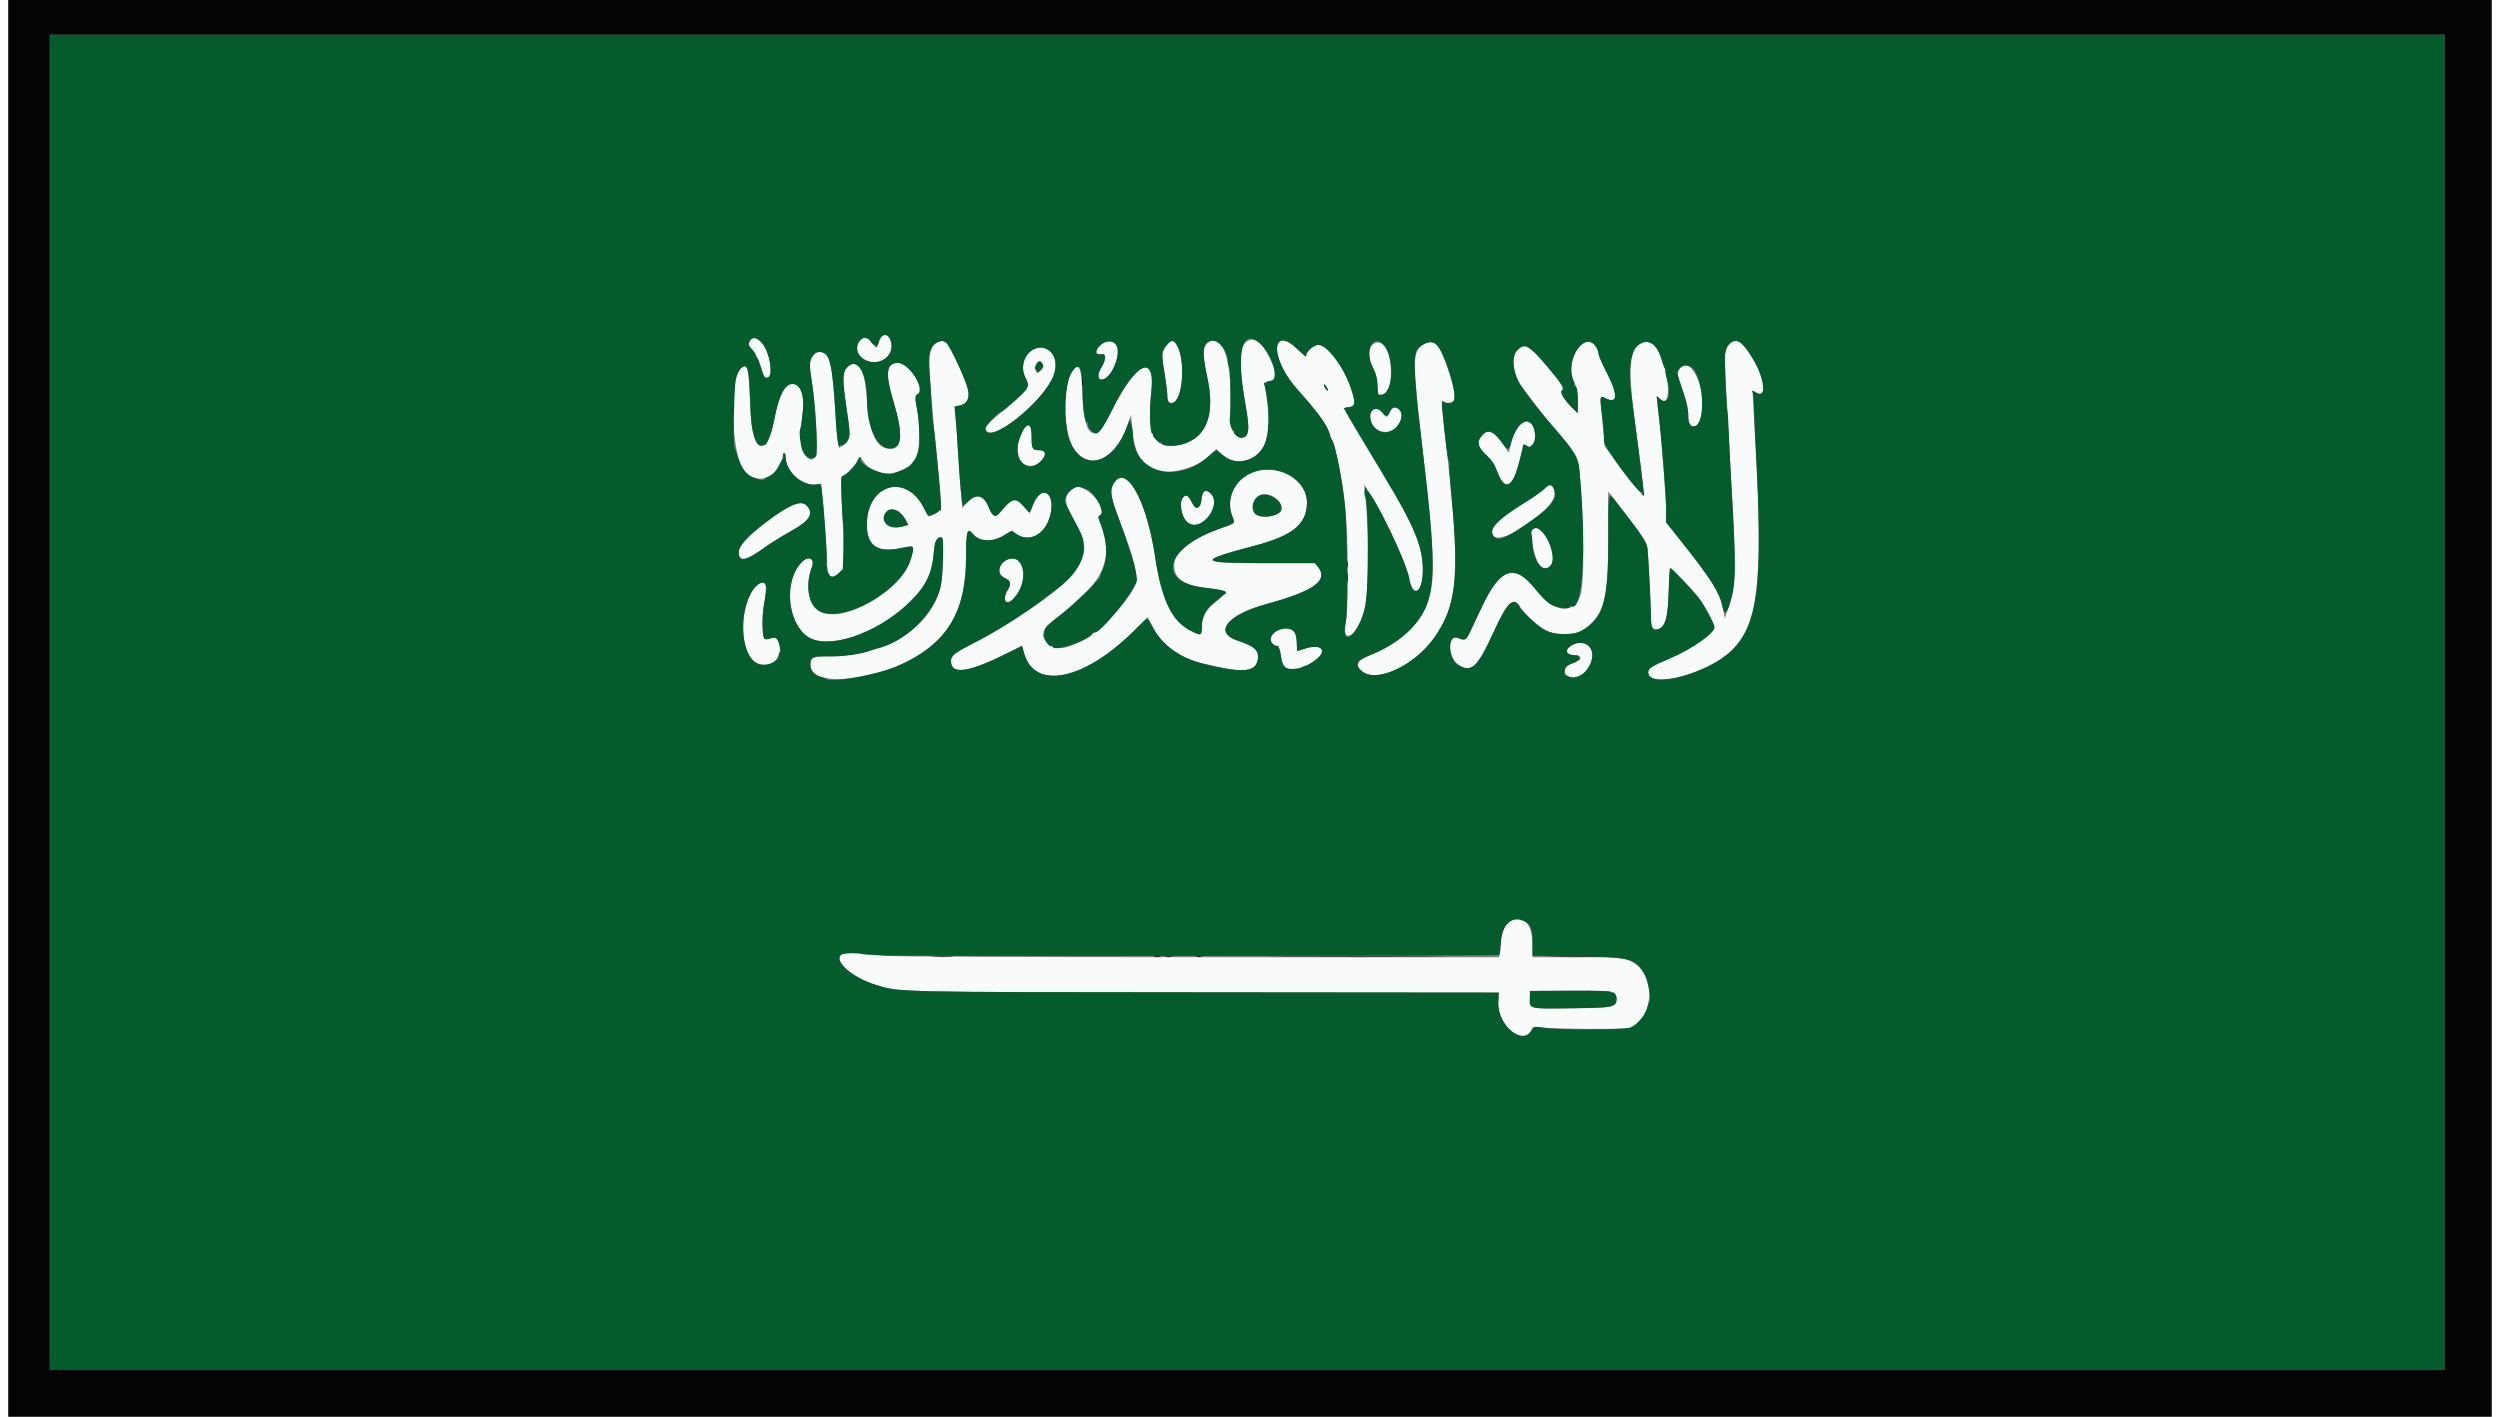 <?xml version="1.0" encoding="UTF-8"?>
<svg xmlns="http://www.w3.org/2000/svg" xmlns:xlink="http://www.w3.org/1999/xlink" width="150px" height="85px" viewBox="0 0 149 85" version="1.1">
<rect x="0" y="0" width="149" height="85" fill="#808080" stroke="none"/>
<g id="surface1">
<path style=" stroke:none;fill-rule:evenodd;fill:rgb(97.647%,98.039%,98.039%);fill-opacity:1;" d="M 52.355 20.219 C 52.309 20.277 52.246 20.426 52.215 20.551 C 52.133 20.883 52.047 20.898 51.844 20.613 C 51.461 20.07 50.934 20.227 50.934 20.883 C 50.934 21.992 52.797 22.023 52.973 20.918 C 53.066 20.336 52.652 19.863 52.355 20.219 M 44.469 20.492 C 44.387 20.672 44.402 20.73 44.586 20.926 C 44.855 21.215 45.012 21.531 45.184 22.129 C 45.336 22.645 45.395 22.719 45.594 22.641 C 45.766 22.574 45.77 21.879 45.605 21.312 C 45.355 20.473 44.695 19.992 44.469 20.492 M 74.227 20.566 C 73.832 20.93 73.828 22.004 74.207 24.145 C 74.449 25.512 74.461 25.832 74.289 26.082 C 74.133 26.301 73.828 26.32 73.656 26.121 C 73.34 25.758 73.305 25.582 73.332 24.395 C 73.395 21.371 72.77 19.77 71.883 20.66 C 71.629 20.914 71.641 21.277 71.938 22.648 C 72.418 24.855 71.91 26.227 70.465 26.652 C 68.824 27.129 68.27 26.203 68.578 23.512 C 68.848 21.16 67.633 21.738 66.207 24.641 C 65.164 26.758 64.531 26.359 64.434 23.523 C 64.379 21.949 64.23 21.672 63.801 22.34 C 63.227 23.219 63.312 25.992 63.938 26.938 C 64.836 28.301 66.383 27.617 67.145 25.523 L 67.367 24.906 L 67.43 25.648 C 67.605 27.805 68.445 28.59 70.184 28.23 C 71.027 28.055 71.578 27.789 72.098 27.301 L 72.488 26.934 L 72.719 27.176 C 73.188 27.668 73.859 27.812 74.48 27.551 C 75.469 27.137 75.809 26.012 75.527 24.113 C 75.441 23.535 75.371 23.027 75.367 22.98 C 75.367 22.938 75.516 22.879 75.699 22.859 C 76.152 22.801 76.148 22.422 75.691 21.5 C 75.176 20.453 74.684 20.141 74.227 20.566 M 55.73 20.555 C 55.133 20.855 55.125 21.418 55.652 26.75 C 56.066 30.914 56.07 30.59 55.598 30.824 C 55.387 30.926 55.203 31 55.191 30.988 C 55.18 30.973 55.074 30.77 54.961 30.535 C 53.871 28.359 51.512 29.008 51.512 31.484 C 51.516 32.781 52.125 33.18 53.633 32.867 C 54.375 32.715 54.328 32.688 54.234 33.203 C 53.82 35.441 49.621 37.801 48.414 36.477 C 47.945 35.965 47.863 34.941 48.215 34.02 C 48.414 33.484 47.992 33.316 47.57 33.766 C 46.527 34.871 46.734 37.34 47.945 38.191 C 49.137 39.027 52.117 38.035 54.055 36.148 C 55.062 35.172 55.426 34.422 55.531 33.117 C 55.586 32.434 55.816 32.059 56.043 32.285 C 56.145 32.391 56.082 34.574 55.957 35.129 C 55.414 37.574 52.785 39.297 49.504 39.363 C 48.223 39.387 48.125 39.426 48.125 39.902 C 48.125 41.316 52.266 40.871 54.793 39.184 C 56.645 37.945 57.402 36.355 57.453 33.602 C 57.484 31.824 57.539 31.629 57.883 32.047 C 58.266 32.508 59.043 32.543 59.727 32.129 L 60.199 31.844 L 60.5 32.047 C 61.449 32.695 62.594 31.742 62.594 30.305 C 62.594 29.312 61.816 29.328 61.461 30.332 C 61.281 30.844 61.297 30.844 60.91 30.379 C 60.438 29.809 60.223 29.867 59.477 30.781 C 59.234 31.082 59.07 30.996 58.832 30.457 C 58.488 29.672 58.055 29.574 57.531 30.156 L 57.242 30.48 L 57.145 29.434 C 57.094 28.855 57.012 27.711 56.969 26.891 C 56.922 26.066 56.855 25.164 56.82 24.883 L 56.754 24.371 L 57.066 24.32 C 57.855 24.191 57.816 23.621 56.863 21.598 C 56.34 20.48 56.176 20.328 55.73 20.555 M 65.742 20.551 C 65.234 20.816 65.113 21.34 65.582 21.246 C 65.895 21.184 65.91 21.504 65.613 21.984 C 65.344 22.426 65.336 22.773 65.598 22.773 C 66.18 22.773 66.836 21.172 66.457 20.676 C 66.312 20.484 65.98 20.426 65.742 20.551 M 69.504 20.703 C 69.191 21.078 69.176 21.238 69.367 22.359 C 69.461 22.918 69.539 23.543 69.539 23.742 C 69.539 24.137 69.691 24.285 69.941 24.133 C 70.504 23.789 70.613 21.539 70.109 20.707 C 69.914 20.379 69.773 20.379 69.504 20.703 M 76.238 20.57 C 75.883 21 76.359 22.242 77.281 23.289 C 78.582 24.766 78.824 25.082 79.133 25.727 C 79.719 26.941 80.141 29.027 80.289 31.441 C 80.406 33.398 80.391 36.668 80.258 37.285 C 80.09 38.07 80.27 38.344 80.723 37.988 C 81.574 37.312 81.836 34.008 81.395 29.547 L 81.344 29.051 L 81.777 29.758 C 82.746 31.34 83.906 33.855 84.051 34.703 C 84.27 35.957 84.879 35.562 84.871 34.172 C 84.859 32.773 84.348 31.539 82.516 28.512 C 79.918 24.211 80.047 24.453 80.383 24.422 C 80.812 24.379 80.848 24.211 80.586 23.383 C 80.188 22.117 79.145 20.695 78.609 20.695 C 78.297 20.695 77.891 21.062 77.891 21.344 C 77.891 21.434 77.742 21.336 77.457 21.055 C 76.828 20.441 76.465 20.297 76.238 20.57 M 94.621 20.535 C 93.934 20.789 93.551 22.109 93.941 22.883 C 94.074 23.141 94.129 23.438 94.156 24.02 L 94.195 24.812 L 93.891 24.52 C 93.363 24.02 93.055 23.516 93.219 23.426 C 93.551 23.234 91.465 20.781 90.973 20.781 C 90.184 20.781 90.09 22.211 90.812 23.215 C 91.438 24.082 92.059 24.875 92.645 25.551 C 94.023 27.141 94.195 27.422 94.266 28.242 C 94.566 31.594 94.578 35.18 94.289 35.824 C 93.801 36.922 92.723 36.723 91.609 35.332 C 90.379 33.789 89.52 34.074 88.426 36.387 C 88.172 36.926 87.852 37.598 87.715 37.891 C 87.453 38.438 87.402 38.465 86.973 38.281 C 86.336 38.012 86.363 39.504 87 39.895 C 87.789 40.379 88.141 40.055 89.09 37.98 C 89.965 36.074 90.242 35.809 90.715 36.426 C 92.105 38.25 93.805 38.617 95.023 37.348 C 95.848 36.488 96.012 35.582 95.98 32.137 C 95.969 30.691 95.977 29.508 96 29.512 C 96.02 29.512 96.137 29.652 96.258 29.82 C 96.379 29.992 96.887 30.664 97.387 31.316 C 98.176 32.344 98.305 32.559 98.348 32.898 C 98.402 33.316 98.562 36.523 98.562 37.16 C 98.562 37.676 98.699 37.855 99.004 37.742 C 99.434 37.574 99.574 37.062 99.621 35.473 C 99.641 34.707 99.684 34.078 99.711 34.078 C 99.797 34.078 100.984 35.324 101.398 35.844 C 101.754 36.289 102.367 37.426 102.367 37.645 C 102.367 37.992 101.008 38.945 99.754 39.48 C 98.578 39.98 98.395 40.094 98.395 40.34 C 98.395 41.367 101.992 40.422 103.406 39.023 C 105.074 37.371 105.332 34.641 104.734 24.996 C 104.68 24.141 104.648 23.438 104.66 23.438 C 104.672 23.438 104.758 23.484 104.848 23.543 C 105.551 23.984 105.461 22.871 104.688 21.582 C 103.98 20.406 103.684 20.227 103.227 20.703 C 102.922 21.023 102.922 20.828 103.266 26.93 C 103.703 34.75 103.703 35 103.211 36.438 L 102.988 37.098 L 102.883 36.57 C 102.68 35.547 102.219 34.797 100.41 32.527 L 99.473 31.348 L 99.473 30.73 C 99.473 29.957 99.176 26.172 99.016 24.871 C 98.949 24.336 98.895 23.863 98.895 23.82 C 98.895 23.777 98.977 23.824 99.082 23.922 C 99.785 24.586 99.727 22.59 99 21.051 C 98.566 20.129 97.496 20.469 97.359 21.57 C 97.273 22.273 97.367 23.664 97.648 25.742 C 97.996 28.305 98.16 29.691 98.117 29.73 C 98.07 29.781 97.438 29.016 96.555 27.828 L 95.77 26.77 L 95.715 26.039 C 95.684 25.637 95.621 25 95.578 24.621 C 95.488 23.855 95.516 23.73 95.75 23.855 C 96.574 24.297 96.621 23.758 95.887 22.324 C 95.629 21.828 95.418 21.34 95.418 21.246 C 95.418 20.793 94.98 20.402 94.621 20.535 M 81.828 20.703 C 81.523 20.945 81.535 21.383 81.871 22.051 C 82.062 22.43 82.133 22.699 82.148 23.066 C 82.176 23.715 82.168 23.688 82.34 23.688 C 82.77 23.688 82.977 23.234 82.957 22.348 C 82.922 20.906 82.445 20.215 81.828 20.703 M 84.863 20.691 C 84.25 21.066 84.246 21.668 84.824 26.68 C 85.656 33.895 85.672 35.098 84.965 36.598 C 84.434 37.719 83.246 38.699 81.672 39.324 C 80.891 39.633 80.766 39.895 81.215 40.273 C 82.078 41.004 84.352 39.949 85.547 38.27 C 87.027 36.184 87.137 34.305 86.246 26.516 C 85.953 23.945 85.953 23.992 86.145 24.098 C 86.867 24.488 86.973 23.984 86.48 22.461 C 85.871 20.57 85.578 20.254 84.863 20.691 M 61.559 20.941 C 60.953 21.195 60.699 22.012 61.023 22.648 C 61.316 23.23 61.117 23.504 59.418 24.867 C 58.652 25.48 58.543 25.621 58.676 25.828 C 59.129 26.527 62.23 23.961 62.734 22.473 C 63.082 21.441 62.426 20.582 61.559 20.941 M 48.348 21.258 C 48.055 21.586 48.035 21.82 48.207 22.883 C 48.438 24.281 48.598 27.215 48.449 27.391 C 47.902 28.055 47.324 26.695 47.578 25.336 C 47.793 24.18 47.727 23.492 47.359 23.168 C 46.809 22.684 46.266 23.473 45.945 25.227 C 45.613 27.02 44.988 27.297 44.648 25.805 C 44.594 25.578 44.523 24.668 44.484 23.781 C 44.41 21.957 44.34 21.738 43.953 22.102 C 43.234 22.781 43.379 27.293 44.148 28.234 C 44.895 29.148 46.188 28.707 46.438 27.445 C 46.504 27.121 46.633 27.098 46.637 27.406 C 46.641 28.305 47.652 29.203 48.504 29.066 L 48.766 29.023 L 48.816 29.492 C 48.934 30.527 49.113 32.992 49.113 33.555 C 49.117 34.594 49.348 34.859 49.824 34.379 L 50.109 34.094 L 50.109 32.996 C 50.109 32.391 50.066 31.164 50.016 30.266 C 49.926 28.734 49.93 28.633 50.07 28.555 C 50.387 28.371 50.836 27.914 50.934 27.676 C 51.066 27.359 51.094 27.367 51.371 27.77 C 52.008 28.691 53.68 28.602 54.363 27.609 C 54.691 27.137 54.762 25.859 54.527 24.574 C 54.387 23.809 54.387 23.75 54.516 23.676 C 55.051 23.375 54.094 21.777 53.379 21.777 C 52.68 21.777 52.598 22.391 53.09 24.023 C 53.695 26.039 53.645 26.93 52.918 26.93 C 52.055 26.93 51.668 26.035 51.469 23.562 C 51.348 22.051 50.914 21.453 50.348 22.02 C 50.035 22.336 50.031 22.754 50.32 24.676 C 50.555 26.234 50.531 26.426 50.062 26.734 C 49.766 26.93 49.773 26.977 49.527 23.562 C 49.418 22.094 49.328 21.609 49.102 21.324 C 48.906 21.074 48.543 21.043 48.348 21.258 M 62.098 21.996 C 62.098 22.109 61.875 22.359 61.77 22.359 C 61.578 22.359 61.559 21.918 61.738 21.73 C 61.887 21.582 62.098 21.738 62.098 21.996 M 100.242 22.16 C 100.105 22.371 100.113 22.406 100.449 23.391 C 100.707 24.145 100.793 24.535 100.793 24.91 C 100.793 25.664 101.238 25.859 101.504 25.223 C 102.09 23.809 100.961 21.062 100.242 22.16 M 79.133 23.277 C 79.18 23.367 79.188 23.438 79.148 23.438 C 79.105 23.438 79.031 23.344 78.977 23.227 C 78.867 22.984 79 23.027 79.133 23.277 M 82.887 24.727 C 82.738 25.082 82.684 25.09 82.449 24.77 C 82.102 24.297 81.602 24.578 81.734 25.176 C 81.98 26.305 83.594 26.074 83.594 24.91 C 83.594 24.426 83.07 24.289 82.887 24.727 M 90.895 25.352 C 90.621 25.465 90.312 25.996 90.16 26.613 L 90.023 27.168 L 89.691 26.664 C 89.164 25.875 88.84 25.719 88.469 26.094 C 88.078 26.484 88.129 26.781 88.672 27.297 C 89.023 27.629 89.168 27.852 89.348 28.328 C 89.816 29.562 90.312 29.246 90.711 27.457 C 90.902 26.617 90.902 26.613 91.086 26.738 C 91.258 26.848 91.289 26.844 91.445 26.688 C 91.727 26.402 91.621 25.531 91.281 25.348 C 91.109 25.258 91.133 25.254 90.895 25.352 M 60.992 25.672 C 60.762 25.926 60.527 26.648 60.527 27.09 C 60.527 27.867 61.395 28.23 61.938 27.684 C 62.309 27.312 62.273 27.012 61.855 27.012 C 61.438 27.012 61.395 26.938 61.395 26.184 C 61.395 25.508 61.277 25.355 60.992 25.672 M 74.727 28.297 C 73.59 28.703 73.016 29.973 73.469 31.059 C 73.617 31.426 73.691 31.359 72.801 31.676 C 70.848 32.367 69.953 33.07 69.953 33.914 C 69.953 34.691 70.48 35.094 71.695 35.25 C 73.297 35.453 73.293 35.453 72.516 36.039 C 71.863 36.535 71.605 36.984 71.605 37.629 C 71.605 38.145 71.57 38.156 70.961 37.855 C 69.805 37.273 69.199 36.02 68.801 33.371 C 68.27 29.863 66.988 27.699 66.27 29.098 C 66.086 29.453 66.172 29.922 66.645 31.168 C 67.844 34.34 67.902 34.766 67.262 35.715 C 65.727 37.988 63.309 39.465 62.422 38.668 C 61.832 38.141 61.992 37.762 63.172 36.863 C 65.742 34.898 66.34 33.508 65.52 31.391 C 65.371 31.012 65.371 30.988 65.508 30.91 C 66.094 30.582 64.586 28.953 63.965 29.238 C 63.406 29.496 63.316 30.117 63.73 30.836 C 64.648 32.445 64.73 32.859 64.32 33.746 C 63.797 34.875 60.91 37.062 58.012 38.539 C 56.77 39.168 56.559 39.332 56.559 39.66 C 56.559 40.523 57.637 40.355 60.105 39.109 L 60.82 38.75 L 60.961 39.238 C 61.602 41.422 64.562 40.801 67.523 37.863 L 68.363 37.027 L 68.637 37.57 C 69.199 38.676 70.258 39.465 71.648 39.809 C 74.031 40.398 74.82 40.348 74.961 39.598 C 75.066 39.043 74.797 38.781 73.777 38.445 C 72.281 37.957 73.109 36.891 75.492 36.242 C 78.379 35.449 79.234 34.82 78.559 33.984 L 78.398 33.789 L 75.312 33.789 C 71.379 33.789 71.309 33.66 74.762 32.746 C 77.059 32.137 77.887 31.469 77.918 30.191 C 77.949 28.82 76.184 27.773 74.727 28.297 M 92.16 29.332 C 92.035 29.465 91.535 29.82 91.051 30.117 C 89.363 31.16 88.82 31.719 89.09 32.133 C 89.523 32.797 92.773 30.605 92.773 29.648 C 92.773 29.09 92.52 28.957 92.16 29.332 M 71.691 29.586 C 71.645 29.672 71.605 29.832 71.605 29.941 C 71.605 30.441 71.258 30.629 71.062 30.234 C 70.812 29.742 70.695 29.648 70.52 29.809 C 70.199 30.102 70.371 31.074 70.797 31.371 C 71.625 31.957 72.887 30.211 72.098 29.57 C 71.867 29.383 71.797 29.387 71.691 29.586 M 75.953 29.832 C 76.477 30.152 76.52 30.68 76.035 30.883 C 75.176 31.242 74.445 30.848 74.719 30.172 C 74.93 29.652 75.434 29.512 75.953 29.832 M 46.812 30.434 C 45.48 31.125 43.824 32.613 43.824 33.117 C 43.824 33.75 44.234 33.676 45.387 32.844 C 45.73 32.598 46.418 32.168 46.906 31.898 C 48.047 31.266 48.324 30.867 47.957 30.398 C 47.723 30.098 47.445 30.105 46.812 30.434 M 53.535 30.781 C 53.641 30.891 53.789 31.094 53.863 31.238 L 53.996 31.496 L 53.684 31.582 C 52.992 31.773 52.555 31.586 52.57 31.094 C 52.586 30.566 53.141 30.387 53.535 30.781 M 91.461 31.777 C 91.223 32.066 91.648 33.875 92 34.062 C 92.195 34.164 92.488 34.055 92.602 33.84 C 92.965 33.16 91.906 31.242 91.461 31.777 M 59.863 33.617 C 59.355 33.895 59.324 34.453 59.801 34.688 C 60.16 34.863 60.191 35.027 59.949 35.426 C 59.625 35.961 59.836 36.367 60.242 35.984 C 61.305 34.98 60.984 33.004 59.863 33.617 M 44.945 35.086 C 44.105 35.75 43.809 38.055 44.41 39.246 C 44.98 40.375 46.5 39.926 46.27 38.695 C 46.195 38.301 46.043 38.195 45.711 38.309 C 45.555 38.363 45.414 38.371 45.371 38.328 C 45.223 38.18 45.207 36.965 45.344 36.234 C 45.566 35.043 45.445 34.691 44.945 35.086 M 76.266 37.785 C 75.66 37.996 75.52 38.734 76.082 38.734 C 76.238 38.734 76.277 38.828 76.363 39.398 C 76.477 40.172 76.836 40.328 77.73 39.984 C 79.176 39.434 79.172 38.43 77.727 38.941 C 77.531 39.008 77.359 39.066 77.344 39.066 C 77.324 39.066 77.312 38.871 77.309 38.629 C 77.309 37.832 76.957 37.547 76.266 37.785 M 93.785 38.73 C 93.34 39.008 93.457 39.316 94.012 39.316 C 94.5 39.316 94.383 39.629 93.824 39.812 C 93.414 39.945 93.262 40.238 93.477 40.477 C 93.754 40.789 94.43 40.602 94.797 40.113 C 95.484 39.203 94.719 38.16 93.785 38.73 M 90.004 55.371 C 89.707 55.605 89.551 56 89.551 56.508 C 89.551 56.73 89.527 57.031 89.496 57.176 L 89.445 57.434 L 71.535 57.434 C 60.66 57.434 53.23 57.398 52.629 57.352 C 50.363 57.164 50.117 57.156 49.984 57.266 C 49.508 57.668 50.609 58.648 52.027 59.086 C 53.504 59.539 52.902 59.527 71.895 59.539 L 89.426 59.555 L 89.398 60.125 C 89.328 61.531 90.938 62.84 91.41 61.766 C 91.48 61.605 91.535 61.586 91.781 61.633 C 92.344 61.734 96.93 61.777 97.246 61.68 C 98.617 61.27 98.891 58.812 97.668 57.875 C 97.125 57.461 96.922 57.438 94.074 57.434 L 91.449 57.434 L 91.449 56.648 C 91.449 55.348 90.781 54.758 90.004 55.371 M 96.305 59.559 C 96.578 59.738 96.562 60.129 96.27 60.32 C 96.074 60.453 95.781 60.473 93.789 60.496 C 91.211 60.531 91.285 60.547 91.285 59.891 L 91.285 59.457 L 93.703 59.445 C 95.719 59.438 96.148 59.457 96.305 59.559 "/>
<path style=" stroke:none;fill-rule:evenodd;fill:rgb(1.569%,35.686%,16.863%);fill-opacity:1;" d="M 2.48 42.141 L 2.48 82.203 L 146.188 82.203 L 146.188 2.078 L 2.48 2.078 L 2.48 42.141 M 52.918 20.367 C 53.266 21.203 52.422 21.992 51.543 21.652 C 50.918 21.41 50.727 20.816 51.141 20.398 C 51.367 20.168 51.586 20.215 51.781 20.535 C 51.84 20.625 51.934 20.695 51.992 20.695 C 52.055 20.695 52.078 20.738 52.043 20.793 C 52.008 20.848 52.02 20.867 52.07 20.836 C 52.117 20.805 52.184 20.68 52.215 20.551 C 52.34 20.047 52.742 19.938 52.918 20.367 M 45.227 20.594 C 45.672 21.137 45.922 22.516 45.594 22.641 C 45.391 22.719 45.34 22.652 45.152 22.027 C 45.055 21.707 44.938 21.445 44.891 21.445 C 44.844 21.445 44.828 21.41 44.855 21.367 C 44.879 21.324 44.785 21.152 44.641 20.988 C 44.41 20.727 44.391 20.664 44.473 20.484 C 44.613 20.176 44.918 20.219 45.227 20.594 M 75.098 20.605 C 75.816 21.238 76.277 22.793 75.762 22.844 C 75.613 22.855 75.492 22.906 75.492 22.949 C 75.492 22.996 75.449 23.008 75.402 22.977 C 75.34 22.941 75.324 22.977 75.355 23.074 C 75.703 24.258 75.691 26.043 75.332 26.754 C 74.875 27.652 73.699 27.965 72.965 27.379 C 72.797 27.246 72.613 27.102 72.555 27.059 C 72.477 27.004 72.34 27.078 72.074 27.324 C 70.16 29.102 67.477 28.367 67.473 26.07 C 67.473 25.926 67.43 25.66 67.379 25.48 L 67.289 25.152 L 67.062 25.742 C 66.18 28.023 64.258 28.297 63.617 26.23 C 63.289 25.172 63.391 22.969 63.801 22.34 C 64.238 21.656 64.441 22.02 64.457 23.523 C 64.465 24.605 64.582 25.352 64.742 25.352 C 64.785 25.352 64.801 25.402 64.777 25.465 C 64.727 25.602 65.082 26.016 65.25 26.016 C 65.453 26.012 65.703 25.656 66.203 24.641 C 67.641 21.73 68.84 21.16 68.578 23.512 C 68.457 24.598 68.484 25.926 68.629 26.02 C 68.699 26.062 68.719 26.098 68.676 26.098 C 68.633 26.098 68.703 26.211 68.832 26.344 C 68.961 26.48 69.098 26.574 69.133 26.555 C 69.164 26.531 69.207 26.555 69.223 26.605 C 69.277 26.766 69.98 26.793 70.465 26.652 C 71.91 26.227 72.418 24.855 71.938 22.648 C 71.582 21.012 71.668 20.445 72.27 20.445 C 72.676 20.445 73.176 21.137 73.176 21.699 C 73.176 21.82 73.203 21.941 73.234 21.973 C 73.301 22.039 73.32 22.438 73.328 23.898 C 73.332 24.445 73.312 24.977 73.289 25.078 C 73.234 25.301 73.402 25.852 73.527 25.852 C 73.578 25.852 73.594 25.875 73.562 25.906 C 73.469 26 73.77 26.266 73.969 26.266 C 74.457 26.266 74.504 25.824 74.207 24.145 C 73.664 21.086 74.023 19.656 75.098 20.605 M 56.277 20.566 C 56.465 20.699 57.402 22.688 57.562 23.293 C 57.727 23.914 57.469 24.332 56.902 24.375 C 56.773 24.387 56.766 24.441 56.82 24.891 C 56.855 25.168 56.922 26.086 56.969 26.93 C 57.055 28.488 57.211 30.27 57.266 30.328 C 57.281 30.348 57.445 30.227 57.629 30.059 C 58.145 29.59 58.559 29.73 58.836 30.469 C 59.031 30.98 59.234 31.082 59.473 30.785 C 60.227 29.867 60.41 29.816 60.934 30.395 L 61.285 30.781 L 61.484 30.289 C 62.059 28.863 62.969 29.734 62.426 31.191 C 62.07 32.148 61.207 32.531 60.5 32.047 L 60.199 31.844 L 59.727 32.129 C 59.043 32.543 58.266 32.508 57.883 32.047 C 57.527 31.617 57.461 31.832 57.469 33.395 C 57.484 36.73 56.281 38.676 53.418 39.941 C 52.223 40.469 49.398 40.984 49.074 40.73 C 49.027 40.695 48.895 40.645 48.777 40.617 C 48.371 40.52 48.125 40.246 48.125 39.902 C 48.125 39.418 48.258 39.355 49.203 39.387 C 50 39.41 51.176 39.25 51.66 39.051 C 51.785 39 51.953 38.945 52.039 38.926 C 53.766 38.594 55.598 36.816 55.949 35.129 C 56.086 34.48 56.137 32.25 56.016 32.25 C 55.68 32.25 55.586 32.418 55.531 33.117 C 55.426 34.422 55.062 35.172 54.055 36.148 C 52.117 38.035 49.137 39.027 47.945 38.191 C 46.734 37.34 46.527 34.871 47.57 33.766 C 47.992 33.316 48.414 33.484 48.215 34.02 C 47.863 34.941 47.945 35.965 48.414 36.477 C 49.504 37.672 53.543 35.633 54.141 33.578 C 54.402 32.695 54.422 32.715 53.426 32.91 C 52.121 33.168 51.516 32.715 51.512 31.484 C 51.512 29.066 53.867 28.355 54.918 30.453 C 55.191 31 55.211 31.012 55.531 30.859 C 55.688 30.785 55.812 30.691 55.812 30.652 C 55.812 30.609 55.852 30.602 55.902 30.633 C 55.965 30.672 55.98 30.52 55.949 30.121 C 55.922 29.805 55.898 29.473 55.891 29.383 C 55.855 28.766 55.543 25.617 55.508 25.52 C 55.484 25.449 55.457 25.223 55.445 25.02 C 55.352 23.391 55.293 22.488 55.242 22.016 C 55.164 21.246 55.359 20.695 55.77 20.527 C 56.012 20.426 56.086 20.434 56.277 20.566 M 66.457 20.676 C 66.836 21.172 66.18 22.773 65.598 22.773 C 65.34 22.773 65.336 22.445 65.59 22.039 C 65.867 21.586 65.855 21.191 65.566 21.25 C 65.262 21.312 65.184 21.145 65.383 20.875 C 65.699 20.445 66.211 20.352 66.457 20.676 M 70.109 20.707 C 70.613 21.539 70.504 23.789 69.941 24.133 C 69.691 24.285 69.539 24.137 69.539 23.742 C 69.539 23.543 69.461 22.918 69.367 22.359 C 69.176 21.238 69.191 21.078 69.504 20.703 C 69.773 20.379 69.914 20.379 70.109 20.707 M 76.84 20.539 C 76.941 20.59 77.223 20.824 77.469 21.059 C 77.711 21.293 77.891 21.445 77.863 21.395 C 77.758 21.203 78.297 20.695 78.609 20.695 C 79.129 20.695 80.129 22.02 80.539 23.25 C 80.875 24.254 80.848 24.414 80.34 24.453 C 80.223 24.465 80.121 24.48 80.121 24.488 C 80.121 24.512 81.504 26.832 82.516 28.512 C 84.348 31.539 84.859 32.773 84.871 34.172 C 84.879 35.562 84.27 35.957 84.051 34.703 C 83.879 33.703 81.895 29.582 81.516 29.438 C 81.477 29.422 81.465 29.375 81.492 29.332 C 81.516 29.293 81.5 29.258 81.449 29.258 C 81.359 29.258 81.328 29.691 81.41 29.777 C 81.621 29.988 81.621 35.652 81.41 36.449 C 80.949 38.199 79.91 38.949 80.254 37.285 C 80.352 36.797 80.355 33.812 80.258 31.129 C 80.203 29.668 79.641 26.535 79.395 26.352 C 79.363 26.328 79.324 26.23 79.309 26.141 C 79.223 25.621 78.742 24.949 77.281 23.289 C 75.98 21.812 75.684 19.945 76.84 20.539 M 95.262 20.812 C 95.348 20.953 95.418 21.148 95.418 21.246 C 95.418 21.34 95.629 21.828 95.887 22.324 C 96.621 23.758 96.574 24.297 95.75 23.855 C 95.516 23.727 95.488 23.859 95.586 24.621 C 95.688 25.41 95.75 26.109 95.746 26.48 C 95.746 26.844 97.82 29.648 98.004 29.535 C 98.055 29.504 98.066 29.52 98.035 29.57 C 98.004 29.621 98.02 29.684 98.062 29.715 C 98.109 29.742 98.148 29.734 98.148 29.699 C 98.145 29.547 97.637 25.555 97.363 23.523 C 97.203 22.336 97.348 21.152 97.695 20.801 C 98.273 20.223 98.898 20.539 99.191 21.566 C 99.273 21.863 99.371 22.109 99.406 22.109 C 99.438 22.109 99.449 22.156 99.426 22.215 C 99.402 22.273 99.441 22.508 99.512 22.734 C 99.797 23.691 99.559 24.371 99.09 23.93 L 98.902 23.75 L 98.938 24.113 C 98.957 24.316 99.012 24.816 99.059 25.227 C 99.234 26.711 99.48 29.98 99.469 30.648 L 99.461 31.332 L 100.402 32.52 C 102.094 34.641 102.695 35.582 102.832 36.32 C 102.938 36.879 103.078 36.875 103.266 36.301 C 103.66 35.082 103.68 34.078 103.398 29.383 C 103.336 28.332 103.262 26.871 103.234 26.141 C 103.207 25.41 103.168 24.754 103.145 24.68 C 103.102 24.535 102.996 22.359 102.988 21.512 C 102.984 20.613 103.547 20.164 104.051 20.668 C 105.125 21.75 105.777 24.125 104.836 23.539 C 104.742 23.477 104.645 23.449 104.617 23.477 C 104.59 23.5 104.605 23.523 104.645 23.523 C 104.688 23.523 104.73 23.926 104.738 24.418 C 104.75 24.906 104.797 26 104.84 26.848 C 105.281 35.113 105.008 37.438 103.406 39.023 C 101.992 40.422 98.395 41.367 98.395 40.34 C 98.395 40.094 98.578 39.98 99.754 39.48 C 101.008 38.945 102.367 37.992 102.367 37.645 C 102.367 37.426 101.754 36.289 101.398 35.844 C 100.984 35.324 99.797 34.078 99.711 34.078 C 99.684 34.078 99.641 34.707 99.621 35.473 C 99.574 37.062 99.434 37.574 99.004 37.742 C 98.699 37.855 98.562 37.676 98.562 37.16 C 98.562 36.523 98.402 33.312 98.348 32.898 C 98.301 32.516 97.852 31.859 96.34 29.949 C 96.012 29.531 96 29.621 96 32.289 C 96 36.086 95.695 37.137 94.387 37.848 C 93.879 38.125 92.723 38.102 92.152 37.805 C 91.809 37.621 90.527 36.406 90.684 36.406 C 90.711 36.406 90.664 36.332 90.582 36.238 C 90.23 35.852 89.879 36.266 89.09 37.98 C 88.141 40.055 87.789 40.379 87 39.895 C 86.363 39.504 86.332 38.023 86.973 38.277 C 87.406 38.449 87.461 38.422 87.719 37.883 C 87.852 37.598 88.172 36.926 88.426 36.387 C 89.52 34.074 90.379 33.789 91.609 35.332 C 92.051 35.883 92.348 36.172 92.605 36.301 C 92.988 36.496 93.684 36.559 93.684 36.402 C 93.684 36.352 93.723 36.336 93.77 36.367 C 94.473 36.805 94.707 32.961 94.27 28.242 C 94.195 27.426 94.02 27.137 92.645 25.551 C 92.059 24.875 91.438 24.082 90.812 23.215 C 90.281 22.48 90.141 21.418 90.523 21.035 C 91.008 20.547 91.203 20.652 92.34 22.008 C 93.32 23.176 93.406 23.316 93.219 23.426 C 93.059 23.512 93.359 24.012 93.867 24.504 L 94.152 24.777 L 94.172 24.234 C 94.191 23.555 94.113 23.09 93.984 23.164 C 93.934 23.191 93.918 23.188 93.949 23.152 C 93.98 23.113 93.953 22.957 93.887 22.797 C 93.379 21.578 94.633 19.773 95.262 20.812 M 82.488 20.676 C 83.215 21.406 83.105 23.688 82.34 23.688 C 82.168 23.688 82.176 23.715 82.148 23.066 C 82.133 22.699 82.062 22.43 81.871 22.051 C 81.379 21.074 81.848 20.031 82.488 20.676 M 85.723 20.719 C 86.227 21.273 86.945 23.633 86.73 24.031 C 86.637 24.211 86.184 24.23 86.051 24.066 C 86.016 24.02 86.008 24.223 86.035 24.52 C 86.195 26.273 86.348 27.492 86.422 27.648 C 86.469 27.75 86.488 27.863 86.461 27.906 C 86.434 27.949 86.488 28.75 86.578 29.684 C 87.066 34.656 86.852 36.43 85.547 38.27 C 84.352 39.949 82.078 41.004 81.215 40.273 C 80.766 39.895 80.891 39.633 81.672 39.324 C 82.844 38.859 83.773 38.223 84.422 37.438 C 85.684 35.91 85.746 34.281 84.836 26.805 C 84.703 25.707 84.578 24.625 84.555 24.395 C 84.273 21.316 84.297 21.039 84.863 20.691 C 85.211 20.48 85.512 20.488 85.723 20.719 M 62.516 21.094 C 62.84 21.387 62.922 21.914 62.734 22.473 C 62.18 24.105 58.625 26.883 58.625 25.688 C 58.625 25.562 59.492 24.668 59.57 24.711 C 59.629 24.742 60.938 23.578 61.062 23.387 C 61.227 23.137 61.223 23.039 61.023 22.648 C 60.469 21.555 61.656 20.32 62.516 21.094 M 49.105 21.324 C 49.363 21.656 49.535 22.855 49.645 25.102 C 49.699 26.156 49.789 26.848 49.875 26.848 C 49.918 26.848 49.926 26.805 49.895 26.75 C 49.855 26.691 49.871 26.68 49.934 26.719 C 50.062 26.797 50.312 26.574 50.434 26.277 C 50.508 26.094 50.484 25.766 50.316 24.66 C 50.031 22.758 50.035 22.336 50.348 22.02 C 50.945 21.422 51.535 22.402 51.52 23.98 C 51.504 25.641 52.133 26.945 52.934 26.914 C 53.645 26.887 53.691 26.031 53.09 24.023 C 52.598 22.391 52.68 21.777 53.379 21.777 C 54.055 21.777 55.094 23.441 54.551 23.652 C 54.402 23.711 54.395 23.957 54.531 24.598 C 54.652 25.184 54.707 26.777 54.613 27.055 C 54.484 27.441 54.414 27.57 54.207 27.82 C 54.02 28.047 53.836 28.141 53.086 28.406 C 52.52 28.605 50.848 27.793 51.164 27.477 C 51.191 27.449 51.168 27.43 51.121 27.43 C 51.07 27.43 51.004 27.504 50.977 27.598 C 50.906 27.816 50.34 28.461 50.188 28.496 C 50.121 28.512 50.039 28.566 50.004 28.621 C 49.938 28.723 50 30.746 50.094 31.461 C 50.125 31.688 50.129 32.395 50.109 33.027 L 50.066 34.176 L 49.793 34.418 C 49.328 34.836 49.066 34.516 49.102 33.562 C 49.121 33.125 48.934 30.473 48.812 29.453 C 48.762 29.023 48.762 29.023 48.504 29.066 C 47.652 29.203 46.641 28.305 46.637 27.406 C 46.637 27.281 46.594 27.18 46.543 27.18 C 46.492 27.18 46.469 27.254 46.492 27.344 C 46.516 27.43 46.512 27.516 46.48 27.527 C 46.453 27.543 46.332 27.742 46.215 27.969 C 46.062 28.266 45.906 28.434 45.676 28.551 C 45.5 28.645 45.344 28.742 45.328 28.77 C 45.293 28.852 44.785 28.719 44.512 28.555 C 44.199 28.367 43.957 27.996 43.777 27.43 C 43.699 27.176 43.605 26.914 43.574 26.844 C 43.477 26.637 43.543 23.199 43.652 22.723 C 43.707 22.477 43.836 22.215 43.949 22.109 C 44.363 21.719 44.457 22.102 44.52 24.395 C 44.562 25.879 44.82 26.793 45.176 26.727 C 45.273 26.707 45.379 26.691 45.406 26.688 C 45.535 26.672 45.832 25.844 45.973 25.109 C 46.227 23.797 46.523 23.16 46.93 23.055 C 47.457 22.922 47.777 23.602 47.672 24.629 C 47.637 24.957 47.602 25.324 47.59 25.441 C 47.582 25.559 47.543 25.703 47.508 25.758 C 47.434 25.879 47.52 26.691 47.641 27.008 C 47.809 27.453 48.234 27.652 48.453 27.387 C 48.598 27.215 48.434 24.258 48.207 22.883 C 48.035 21.82 48.055 21.586 48.348 21.258 C 48.543 21.043 48.906 21.074 49.105 21.324 M 61.746 21.789 C 61.586 21.961 61.551 22.191 61.688 22.191 C 61.738 22.191 61.754 22.23 61.727 22.277 C 61.641 22.414 61.758 22.367 61.934 22.191 C 62.125 22 62.133 21.938 61.992 21.762 C 61.902 21.648 61.875 21.648 61.746 21.789 M 101.121 22.164 C 101.742 22.961 101.809 25.367 101.211 25.559 C 100.914 25.652 100.793 25.469 100.793 24.91 C 100.793 24.535 100.707 24.145 100.449 23.391 C 100.113 22.406 100.105 22.371 100.242 22.16 C 100.441 21.855 100.879 21.859 101.121 22.164 M 78.977 23.227 C 79.031 23.344 79.105 23.438 79.148 23.438 C 79.23 23.438 79.086 23.141 78.965 23.066 C 78.918 23.035 78.922 23.105 78.977 23.227 M 83.445 24.574 C 83.629 24.742 83.637 25.027 83.473 25.348 C 83.027 26.211 81.938 26.105 81.734 25.176 C 81.602 24.582 82.09 24.305 82.453 24.766 C 82.664 25.035 82.762 25.016 82.914 24.664 C 83.027 24.406 83.223 24.371 83.445 24.574 M 91.281 25.348 C 91.621 25.531 91.727 26.402 91.445 26.688 C 91.289 26.844 91.258 26.848 91.086 26.734 C 90.957 26.652 90.898 26.641 90.891 26.711 C 90.867 27.008 90.496 28.348 90.363 28.609 C 90.02 29.297 89.68 29.203 89.348 28.328 C 89.168 27.852 89.023 27.629 88.672 27.297 C 88.188 26.836 88.105 26.555 88.355 26.203 C 88.695 25.711 89.094 25.824 89.613 26.551 C 89.977 27.062 90.047 27.055 90.195 26.473 C 90.324 25.973 90.648 25.453 90.895 25.352 C 91.133 25.254 91.109 25.258 91.281 25.348 M 61.395 26.184 C 61.395 26.938 61.438 27.012 61.855 27.012 C 62.273 27.012 62.309 27.312 61.938 27.684 C 61.102 28.523 60.215 27.508 60.688 26.258 C 61.051 25.297 61.395 25.262 61.395 26.184 M 76.367 28.301 C 77.316 28.586 77.938 29.344 77.918 30.191 C 77.887 31.469 77.059 32.137 74.762 32.746 C 71.309 33.66 71.379 33.789 75.312 33.789 L 78.398 33.789 L 78.559 33.984 C 79.234 34.82 78.379 35.449 75.492 36.242 C 73.109 36.891 72.281 37.957 73.777 38.445 C 74.797 38.781 75.066 39.043 74.961 39.598 C 74.82 40.348 74.031 40.398 71.648 39.809 C 70.293 39.477 69.203 38.68 68.668 37.633 C 68.531 37.371 68.391 37.156 68.355 37.156 C 68.32 37.152 68.305 37.125 68.328 37.094 C 68.348 37.059 67.988 37.402 67.527 37.863 C 64.559 40.805 61.602 41.422 60.961 39.238 L 60.82 38.75 L 60.105 39.109 C 57.637 40.355 56.559 40.523 56.559 39.66 C 56.559 39.332 56.77 39.168 58.012 38.539 C 59.871 37.59 62.953 35.488 63.711 34.645 C 64.594 33.664 64.762 32.723 64.23 31.75 C 63.949 31.227 63.539 30.434 63.414 30.164 C 63.242 29.797 63.977 29.062 64.344 29.23 C 64.449 29.277 64.566 29.32 64.602 29.324 C 65.082 29.371 65.852 30.719 65.508 30.91 C 65.371 30.988 65.371 31.012 65.52 31.391 C 65.938 32.465 65.984 33.43 65.656 34.191 C 65.566 34.406 65.5 34.59 65.512 34.605 C 65.57 34.68 63.832 36.355 63.172 36.859 C 62.211 37.598 62.141 37.676 62.141 38.074 C 62.141 38.395 62.453 38.863 62.605 38.766 C 62.645 38.742 62.676 38.766 62.676 38.812 C 62.676 39.137 64.902 38.395 65.047 38.02 C 65.07 37.957 65.125 37.926 65.168 37.949 C 65.438 38.117 67.723 35.297 67.719 34.797 C 67.719 34.316 67.301 32.906 66.645 31.168 C 66.172 29.922 66.086 29.453 66.27 29.098 C 66.988 27.699 68.27 29.863 68.801 33.371 C 69.199 36.02 69.805 37.273 70.961 37.855 C 71.566 38.156 71.605 38.145 71.609 37.633 C 71.609 37.035 71.836 36.582 72.32 36.195 C 72.543 36.02 72.766 35.824 72.816 35.762 C 72.871 35.699 72.945 35.648 72.984 35.652 C 73.023 35.656 73.055 35.609 73.055 35.555 C 73.055 35.445 72.82 35.391 71.695 35.25 C 68.855 34.891 69.445 32.852 72.723 31.707 C 73.594 31.402 73.605 31.391 73.461 31.043 C 72.75 29.332 74.457 27.723 76.367 28.301 M 92.688 29.254 C 92.996 29.828 92.688 30.305 91.441 31.191 C 89.824 32.336 89.348 32.527 89.09 32.133 C 88.82 31.719 89.363 31.16 91.051 30.117 C 91.535 29.82 92.035 29.465 92.16 29.332 C 92.43 29.051 92.57 29.031 92.688 29.254 M 72.098 29.57 C 72.887 30.211 71.625 31.957 70.797 31.371 C 70.371 31.074 70.199 30.102 70.52 29.809 C 70.695 29.648 70.812 29.742 71.062 30.234 C 71.262 30.637 71.516 30.52 71.574 30 C 71.637 29.465 71.801 29.328 72.098 29.57 M 74.973 29.777 C 74.566 30.086 74.555 30.77 74.957 30.922 C 75.422 31.098 76.258 30.926 76.371 30.633 C 76.582 30.074 75.473 29.398 74.973 29.777 M 47.957 30.398 C 48.324 30.867 48.047 31.266 46.906 31.898 C 46.418 32.168 45.73 32.598 45.387 32.844 C 44.234 33.676 43.824 33.75 43.824 33.117 C 43.824 32.734 44.309 32.207 45.457 31.34 C 46.949 30.211 47.617 29.961 47.957 30.398 M 52.676 30.707 C 52.211 31.27 52.84 31.816 53.684 31.582 L 53.996 31.496 L 53.863 31.238 C 53.559 30.648 52.949 30.375 52.676 30.707 M 92.078 31.961 C 92.535 32.449 92.812 33.535 92.57 33.883 C 92.141 34.5 91.465 33.695 91.445 32.547 C 91.441 32.359 91.41 32.133 91.375 32.043 C 91.332 31.93 91.352 31.844 91.441 31.773 C 91.656 31.613 91.785 31.648 92.078 31.961 M 60.613 33.668 C 61.121 34.18 60.938 35.328 60.242 35.984 C 59.836 36.367 59.625 35.961 59.949 35.426 C 60.191 35.027 60.16 34.863 59.801 34.688 C 59.594 34.586 59.484 34.469 59.465 34.336 C 59.379 33.738 60.203 33.258 60.613 33.668 M 45.477 35.301 C 45.477 35.422 45.418 35.84 45.344 36.234 C 45.207 36.965 45.223 38.18 45.371 38.328 C 45.414 38.371 45.559 38.363 45.719 38.309 C 45.934 38.23 46.012 38.238 46.102 38.328 C 46.238 38.469 46.398 39.148 46.297 39.148 C 46.254 39.148 46.223 39.207 46.223 39.281 C 46.223 39.789 45.246 40.09 44.785 39.723 C 43.98 39.086 43.844 37.012 44.516 35.676 C 44.891 34.934 45.477 34.707 45.477 35.301 M 77.207 37.988 C 77.262 38.102 77.309 38.391 77.309 38.629 C 77.312 38.871 77.324 39.066 77.344 39.066 C 77.359 39.066 77.531 39.008 77.727 38.941 C 78.488 38.672 79.043 38.852 78.762 39.277 C 78.613 39.508 77.93 39.98 77.75 39.98 C 77.691 39.98 77.641 40.008 77.641 40.043 C 77.641 40.078 77.422 40.117 77.152 40.133 C 76.566 40.16 76.445 40.039 76.355 39.336 C 76.324 39.098 76.262 38.898 76.223 38.898 C 76.18 38.898 76.172 38.855 76.203 38.805 C 76.234 38.75 76.227 38.73 76.18 38.758 C 76.047 38.844 75.742 38.574 75.742 38.371 C 75.742 37.762 76.934 37.449 77.207 37.988 M 94.68 38.652 C 95.594 39.145 94.574 41.02 93.621 40.598 C 93.543 40.562 93.457 40.539 93.43 40.543 C 93.352 40.555 93.359 40.207 93.438 40.059 C 93.48 39.977 93.656 39.863 93.824 39.809 C 94.141 39.703 94.438 39.48 94.262 39.48 C 94.211 39.48 94.191 39.445 94.219 39.398 C 94.25 39.352 94.168 39.316 94.023 39.316 C 93.457 39.316 93.332 39.012 93.785 38.73 C 94.082 38.551 94.434 38.52 94.68 38.652 M 91.023 55.309 C 91.355 55.48 91.449 55.77 91.449 56.602 L 91.449 57.344 L 94.074 57.371 C 97.289 57.41 97.695 57.523 98.207 58.516 C 98.395 58.887 98.582 59.949 98.477 60.074 C 98.449 60.109 98.379 60.297 98.324 60.496 C 98.199 60.926 97.719 61.488 97.328 61.652 C 96.992 61.793 93.074 61.809 92.219 61.672 C 91.602 61.574 91.523 61.586 91.41 61.793 C 90.875 62.801 89.328 61.52 89.398 60.125 L 89.426 59.555 L 71.895 59.539 C 52.902 59.527 53.504 59.539 52.027 59.086 C 50.648 58.66 49.508 57.668 49.965 57.285 C 50.082 57.188 51.027 57.129 51.16 57.215 C 51.211 57.246 51.375 57.27 51.527 57.27 C 51.68 57.27 52.102 57.293 52.465 57.324 C 53.164 57.383 89.402 57.359 89.457 57.305 C 89.477 57.285 89.52 56.961 89.547 56.582 C 89.641 55.395 90.223 54.891 91.023 55.309 M 91.293 59.887 C 91.27 60.547 91.195 60.531 93.789 60.496 C 96.309 60.465 96.496 60.426 96.496 59.938 C 96.496 59.699 96.32 59.465 96.219 59.57 C 96.188 59.598 96.164 59.582 96.164 59.527 C 96.164 59.461 95.504 59.438 93.738 59.445 L 91.312 59.457 L 91.293 59.887 "/>
<path style=" stroke:none;fill-rule:evenodd;fill:rgb(1.569%,1.569%,1.569%);fill-opacity:1;" d="M 0 42.555 L 0 85.113 L 149 85.113 L 149 0 L 0 0 L 0 42.555 M 146.188 42.141 L 146.188 82.203 L 2.48 82.203 L 2.48 2.078 L 146.188 2.078 L 146.188 42.141 M 64.434 22.941 C 64.434 23.148 64.449 23.23 64.473 23.129 C 64.492 23.023 64.492 22.855 64.473 22.754 C 64.449 22.652 64.434 22.734 64.434 22.941 M 80.309 33.871 C 80.309 34.055 80.328 34.117 80.348 34.016 C 80.367 33.91 80.367 33.762 80.344 33.684 C 80.324 33.602 80.309 33.688 80.309 33.871 M 80.312 34.66 C 80.312 34.91 80.328 35.016 80.348 34.891 C 80.367 34.762 80.367 34.559 80.348 34.434 C 80.328 34.305 80.312 34.41 80.312 34.66 M 55.508 57.414 C 55.816 57.43 56.301 57.43 56.582 57.414 C 56.863 57.398 56.609 57.383 56.02 57.383 C 55.43 57.383 55.199 57.398 55.508 57.414 M 68.773 57.41 C 68.879 57.43 69.027 57.43 69.105 57.41 C 69.184 57.387 69.102 57.371 68.918 57.371 C 68.738 57.375 68.672 57.391 68.773 57.41 M 69.434 57.41 C 69.539 57.43 69.707 57.43 69.809 57.41 C 69.91 57.391 69.828 57.375 69.621 57.375 C 69.418 57.375 69.332 57.391 69.434 57.41 M 71.297 57.41 C 71.375 57.43 71.504 57.43 71.586 57.41 C 71.664 57.387 71.602 57.371 71.441 57.371 C 71.281 57.371 71.215 57.387 71.297 57.41 M 76.637 57.414 C 79.016 57.426 82.887 57.426 85.234 57.414 C 87.586 57.402 85.637 57.391 80.906 57.391 C 76.18 57.391 74.254 57.402 76.637 57.414 M 92.715 57.414 C 93.438 57.43 94.59 57.43 95.281 57.414 C 95.969 57.398 95.383 57.391 93.973 57.391 C 92.562 57.391 91.996 57.398 92.715 57.414 "/>
</g>
</svg>
